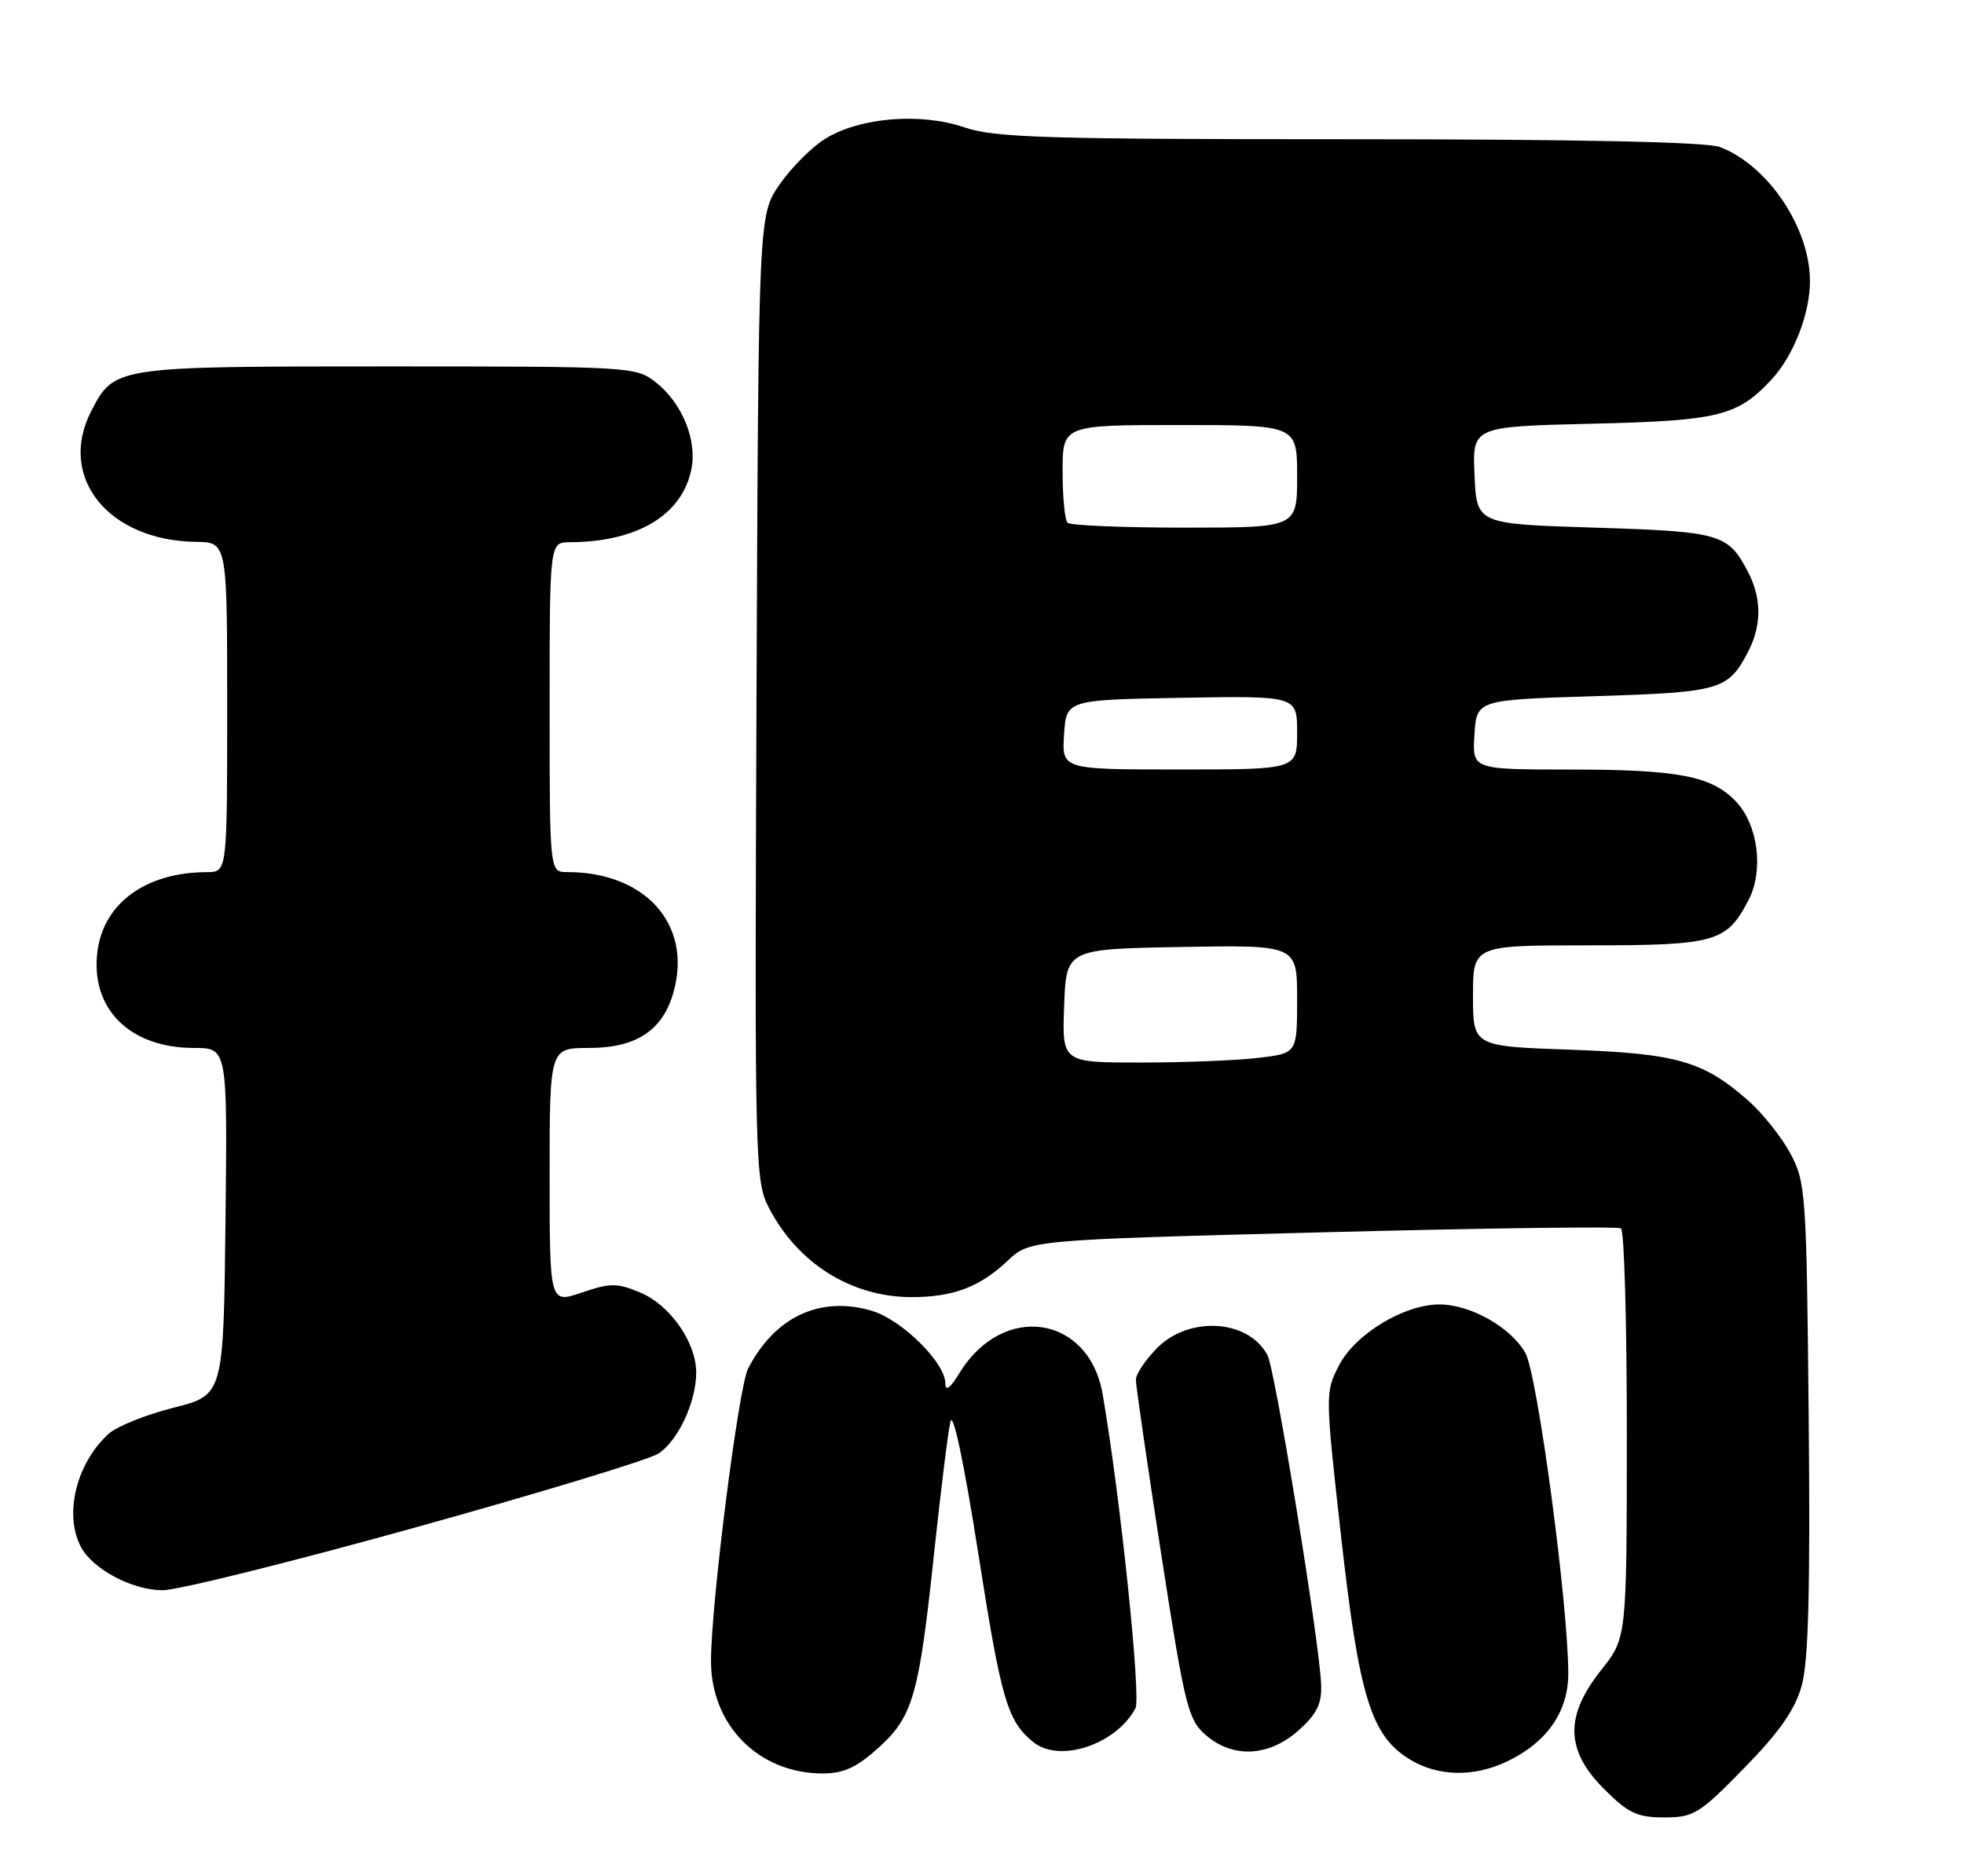 <?xml version="1.0" encoding="UTF-8" standalone="no"?>
<!DOCTYPE svg PUBLIC "-//W3C//DTD SVG 1.1//EN" "http://www.w3.org/Graphics/SVG/1.1/DTD/svg11.dtd" >
<svg xmlns="http://www.w3.org/2000/svg" xmlns:xlink="http://www.w3.org/1999/xlink" version="1.1" viewBox="0 0 268 256">
 <g >
 <path fill="currentColor"
d=" M 238.02 241.25 C 242.86 236.30 244.94 233.30 245.86 230.00 C 246.78 226.71 247.03 216.87 246.81 193.50 C 246.51 162.79 246.41 161.33 244.31 157.41 C 243.10 155.15 240.50 151.89 238.52 150.15 C 232.40 144.78 228.79 143.75 214.25 143.24 C 201.00 142.77 201.00 142.77 201.00 135.88 C 201.00 129.00 201.00 129.00 216.78 129.00 C 234.15 129.00 235.61 128.58 238.62 122.78 C 240.69 118.76 239.90 112.59 236.91 109.40 C 233.61 105.89 229.07 105.01 214.20 105.01 C 200.89 105.00 200.89 105.00 201.20 100.25 C 201.50 95.50 201.50 95.50 217.60 95.00 C 234.84 94.46 235.82 94.18 238.57 88.87 C 240.39 85.35 240.39 81.65 238.57 78.13 C 235.82 72.82 234.84 72.54 217.60 72.00 C 201.50 71.50 201.50 71.50 201.21 64.85 C 200.91 58.21 200.91 58.21 217.21 57.82 C 234.53 57.41 237.07 56.79 241.70 51.83 C 244.75 48.56 247.00 42.78 246.98 38.28 C 246.94 31.02 241.21 22.53 234.68 20.06 C 232.84 19.37 215.42 19.00 184.11 19.00 C 142.60 19.00 135.73 18.79 131.57 17.37 C 125.62 15.34 117.32 16.02 112.62 18.93 C 110.78 20.06 107.98 22.87 106.39 25.16 C 103.50 29.33 103.50 29.33 103.23 95.16 C 102.97 158.52 103.03 161.14 104.89 164.75 C 108.82 172.39 116.16 177.00 124.40 177.00 C 130.07 177.00 133.71 175.62 137.50 172.04 C 140.50 169.20 140.50 169.20 180.44 168.16 C 202.41 167.59 220.75 167.34 221.19 167.62 C 221.64 167.89 222.00 180.58 221.99 195.81 C 221.98 223.50 221.98 223.50 218.49 227.89 C 213.50 234.17 213.61 238.84 218.88 244.12 C 222.20 247.43 223.40 248.00 227.09 248.00 C 231.12 248.00 231.88 247.53 238.02 241.25 Z  M 119.87 238.50 C 124.61 234.22 125.41 231.38 127.51 211.50 C 128.39 203.25 129.37 195.38 129.69 194.00 C 130.05 192.47 131.55 199.59 133.54 212.27 C 136.63 231.99 137.46 234.85 141.00 237.72 C 144.58 240.62 152.28 238.07 154.94 233.11 C 155.73 231.63 152.87 204.21 150.47 190.28 C 148.61 179.43 136.83 177.68 130.92 187.37 C 129.66 189.43 129.01 189.91 129.00 188.78 C 129.00 185.96 123.09 180.11 119.00 178.88 C 111.95 176.77 105.73 179.67 102.08 186.76 C 100.78 189.28 97.05 218.67 97.02 226.60 C 96.99 235.40 103.51 241.99 112.25 242.00 C 115.13 242.00 116.89 241.19 119.87 238.50 Z  M 205.61 240.38 C 211.06 237.80 214.00 233.59 214.00 228.38 C 214.00 218.98 209.79 187.50 208.14 184.61 C 206.15 181.11 200.64 178.00 196.42 178.00 C 191.60 178.00 184.94 182.03 182.73 186.29 C 180.82 189.97 180.82 190.18 183.01 209.75 C 185.46 231.57 187.09 236.87 192.39 240.09 C 196.20 242.42 201.09 242.53 205.61 240.38 Z  M 177.19 236.13 C 179.69 233.89 180.38 232.50 180.28 229.88 C 180.06 224.07 174.00 186.87 172.95 184.91 C 170.35 180.05 162.33 179.52 157.92 183.92 C 156.32 185.53 155.00 187.50 155.00 188.29 C 155.00 189.09 156.56 199.81 158.46 212.12 C 161.67 232.84 162.12 234.67 164.52 236.75 C 168.23 239.97 173.15 239.73 177.19 236.13 Z  M 56.69 208.43 C 73.64 203.72 88.55 199.19 89.83 198.36 C 92.53 196.61 95.00 191.31 95.00 187.28 C 94.99 183.16 91.44 178.08 87.37 176.38 C 84.19 175.05 83.30 175.05 79.39 176.38 C 75.00 177.88 75.00 177.88 75.00 160.44 C 75.00 143.00 75.00 143.00 80.37 143.00 C 86.85 143.00 90.46 140.60 91.92 135.34 C 94.46 126.15 88.09 119.00 77.37 119.00 C 75.00 119.00 75.00 119.00 75.00 96.50 C 75.00 74.00 75.00 74.00 77.75 73.99 C 86.99 73.95 93.09 70.28 94.35 64.00 C 95.14 60.03 93.07 54.99 89.49 52.17 C 86.78 50.04 86.09 50.00 52.83 50.00 C 15.64 50.00 15.60 50.01 12.45 56.10 C 7.80 65.09 14.76 73.78 26.75 73.94 C 31.00 74.00 31.00 74.00 31.00 96.50 C 31.00 119.00 31.00 119.00 28.25 119.01 C 19.98 119.02 14.19 123.18 13.31 129.74 C 12.26 137.58 17.64 143.00 26.47 143.00 C 31.04 143.00 31.04 143.00 30.77 166.69 C 30.50 190.37 30.50 190.37 23.68 192.09 C 19.93 193.04 15.95 194.64 14.83 195.65 C 10.40 199.66 8.69 206.69 11.06 211.12 C 12.68 214.15 18.07 216.99 22.19 217.00 C 24.23 217.00 39.75 213.15 56.69 208.43 Z  M 145.21 137.25 C 145.50 129.50 145.50 129.50 161.25 129.22 C 177.00 128.95 177.00 128.95 177.00 136.34 C 177.00 143.72 177.00 143.72 171.75 144.35 C 168.86 144.70 161.64 144.99 155.71 144.99 C 144.92 145.00 144.92 145.00 145.21 137.25 Z  M 145.20 100.25 C 145.50 95.50 145.50 95.50 161.25 95.22 C 177.00 94.95 177.00 94.95 177.00 99.97 C 177.00 105.00 177.00 105.00 160.95 105.00 C 144.89 105.00 144.89 105.00 145.20 100.25 Z  M 145.67 71.33 C 145.30 70.97 145.00 67.82 145.00 64.33 C 145.00 58.00 145.00 58.00 161.00 58.00 C 177.00 58.00 177.00 58.00 177.00 65.00 C 177.00 72.00 177.00 72.00 161.67 72.00 C 153.23 72.00 146.03 71.70 145.67 71.33 Z "/>
</g>
</svg>
